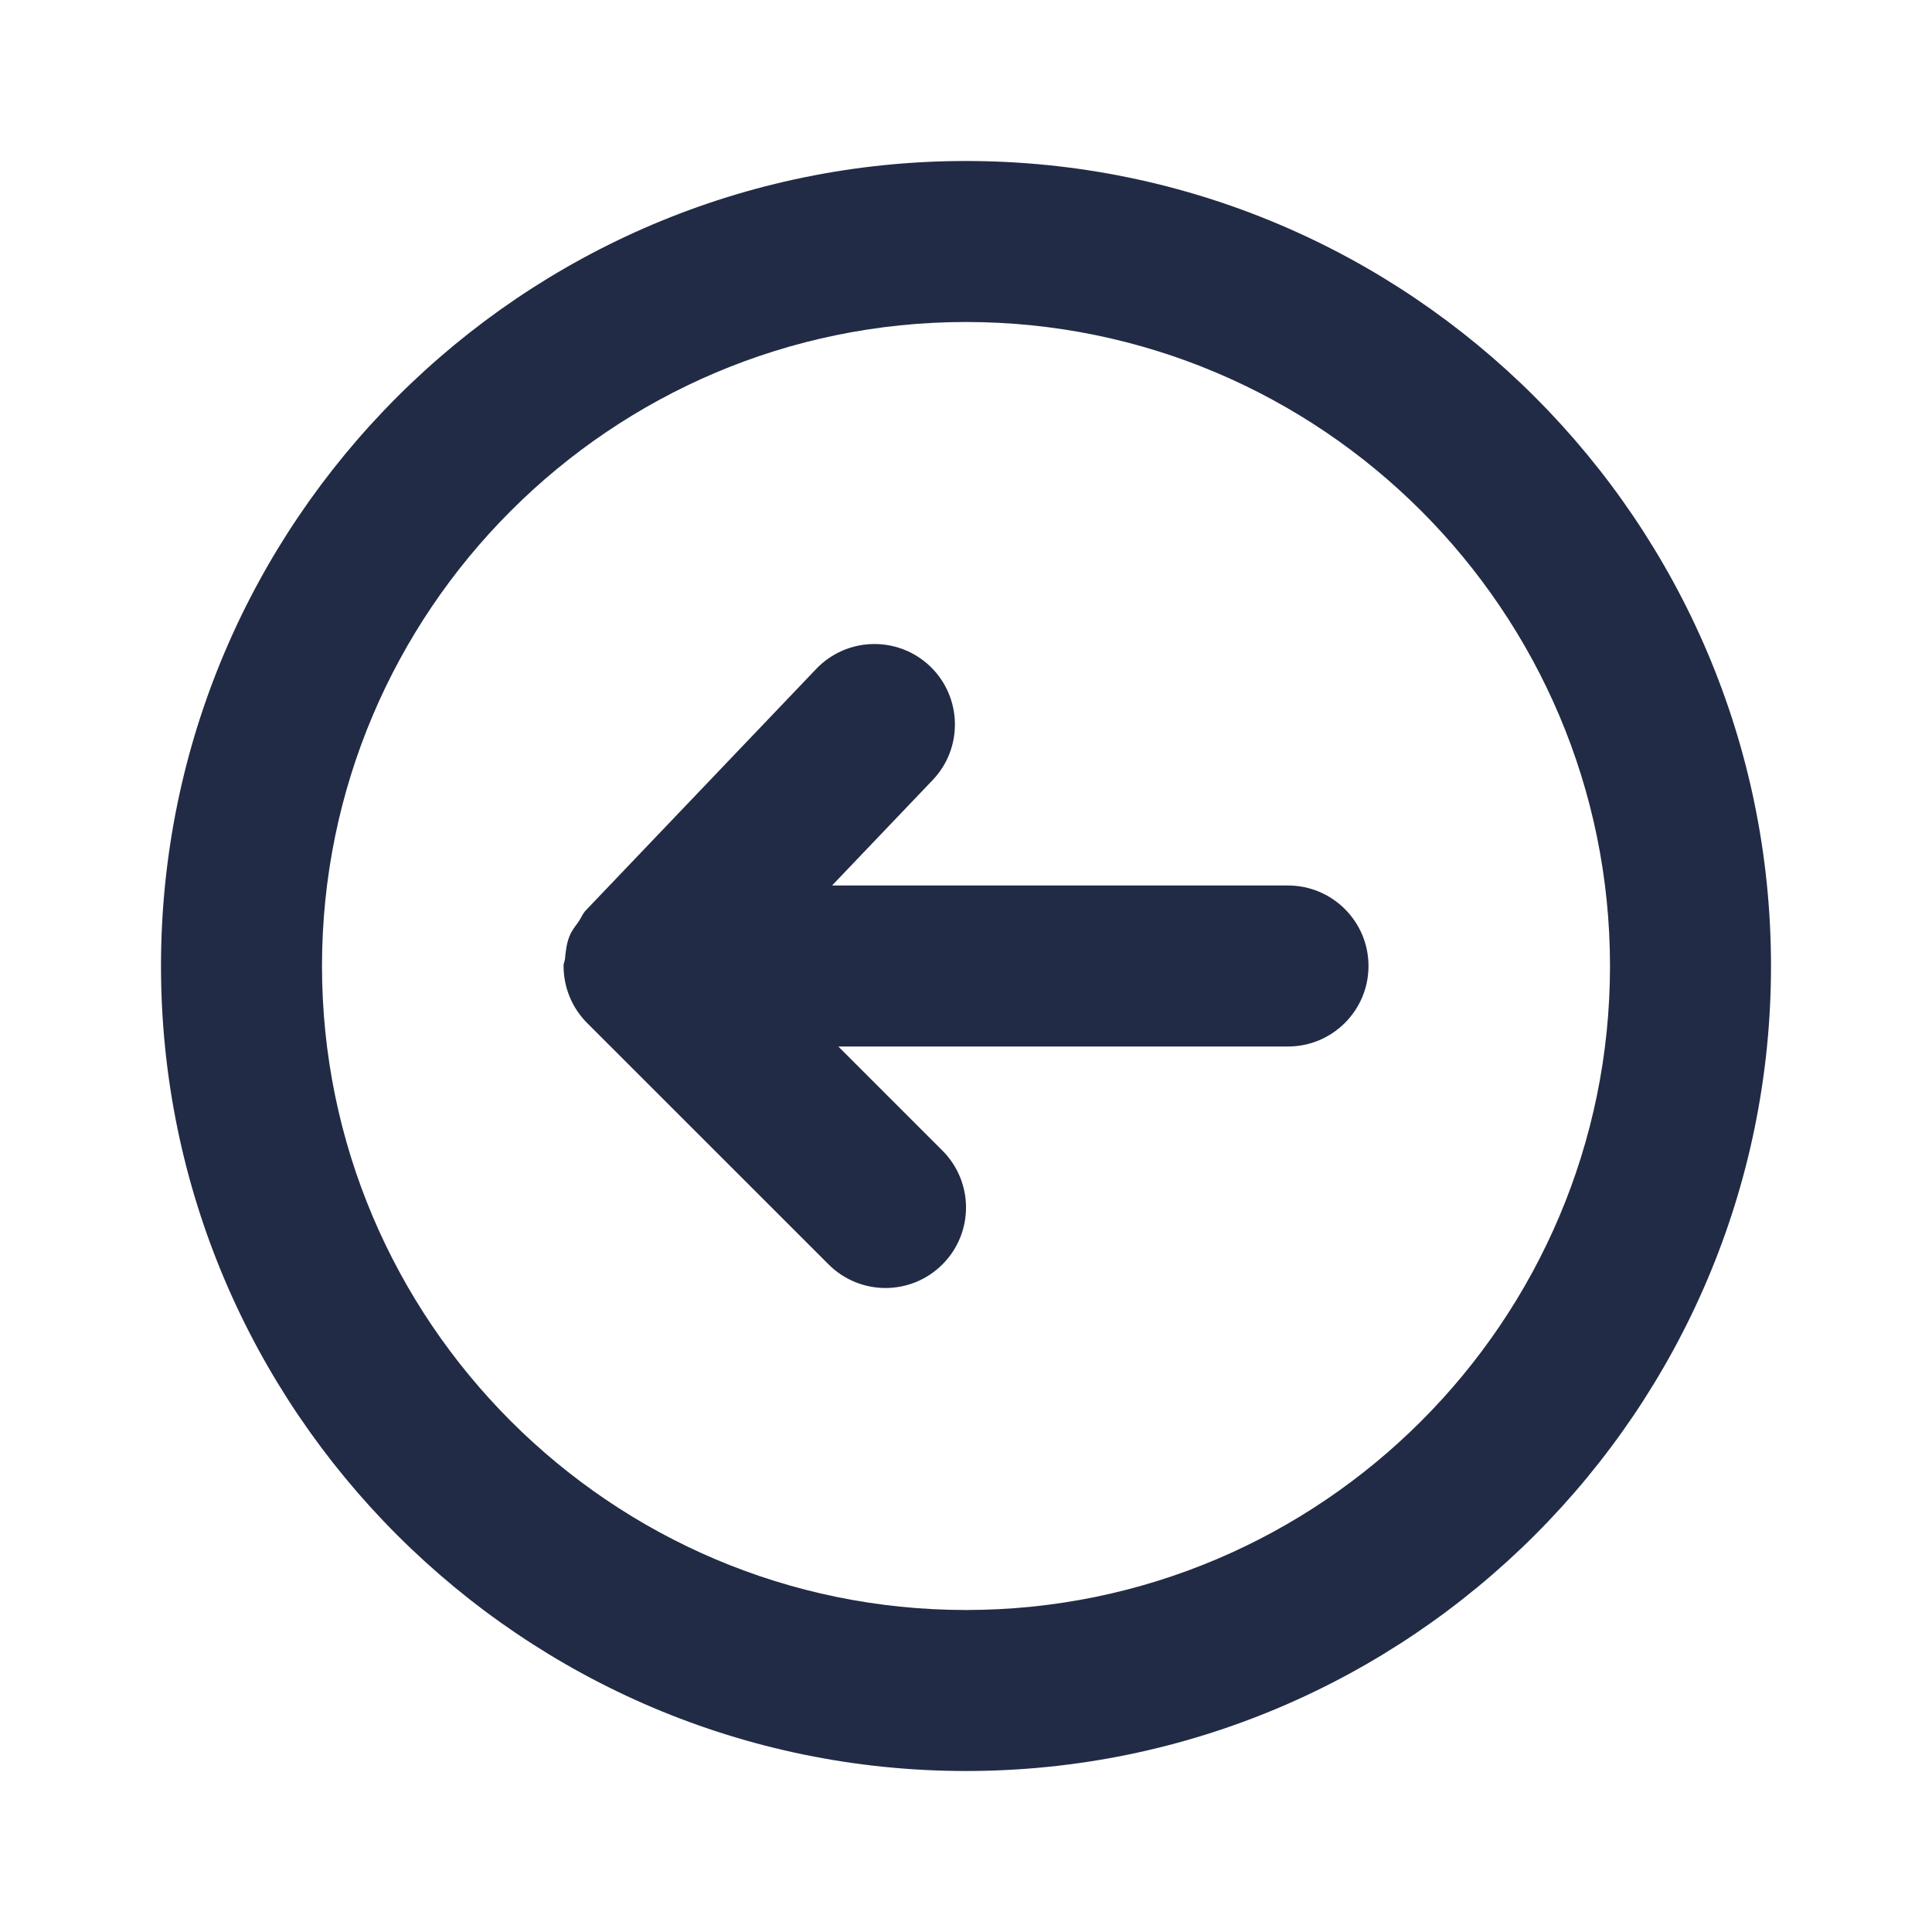 <svg width="24" height="24" viewBox="0 0 24 24" fill="none" xmlns="http://www.w3.org/2000/svg">
<path fill-rule="evenodd" clip-rule="evenodd" d="M16 11H10.336L11.586 9.69C11.967 9.291 11.952 8.658 11.553 8.276C11.153 7.896 10.521 7.91 10.139 8.31L7.276 11.31C7.238 11.35 7.221 11.4 7.19 11.445C7.149 11.504 7.103 11.558 7.076 11.626C7.039 11.717 7.027 11.812 7.019 11.909C7.016 11.94 7 11.968 7 12C7 12.002 7.001 12.003 7.001 12.005C7.002 12.135 7.027 12.264 7.078 12.386C7.128 12.507 7.202 12.616 7.293 12.708L10.293 15.707C10.488 15.902 10.744 16 11 16C11.256 16 11.512 15.902 11.707 15.707C12.098 15.316 12.098 14.684 11.707 14.293L10.414 13H16C16.552 13 17 12.552 17 12C17 11.448 16.552 11 16 11ZM12 20C7.589 20 4 16.411 4 12C4 7.589 7.589 4 12 4C16.411 4 20 7.589 20 12C20 16.411 16.411 20 12 20ZM12 2C6.486 2 2 6.486 2 12C2 17.514 6.486 22 12 22C17.514 22 22 17.514 22 12C22 6.486 17.514 2 12 2Z" fill="#222B45"/>
</svg>
